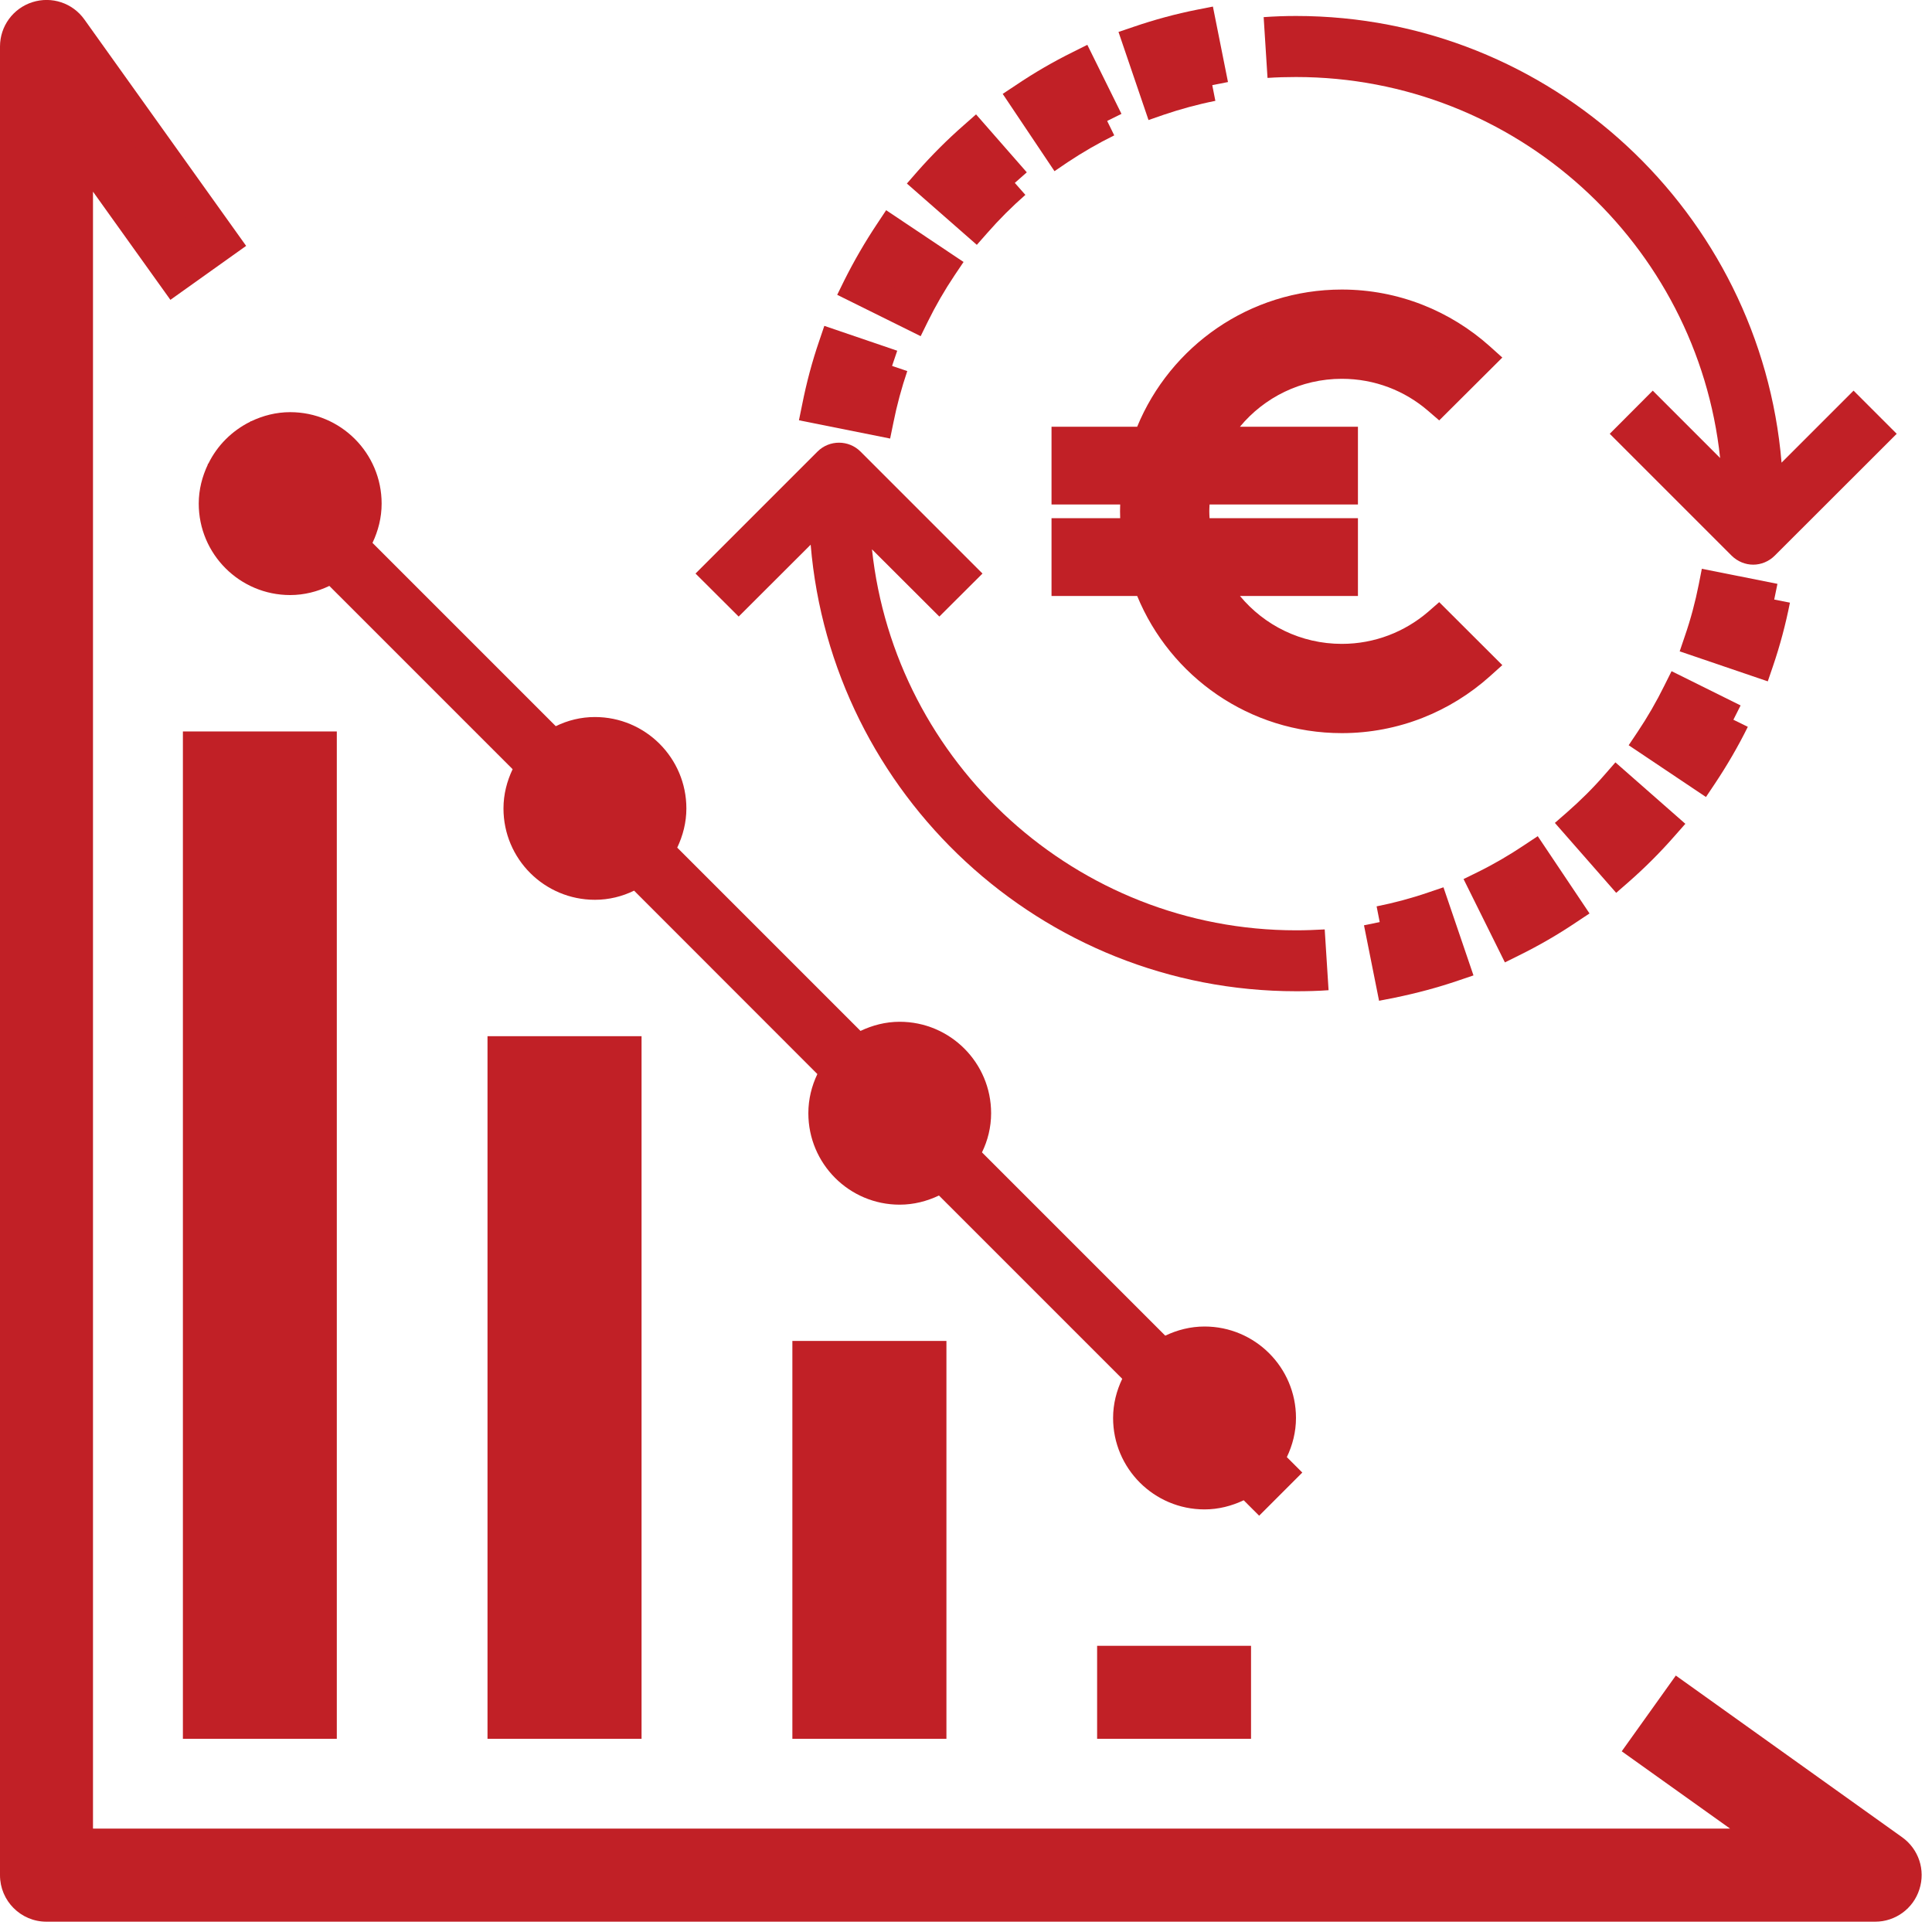 <svg width="15" height="15" viewBox="0 0 15 15" fill="none" xmlns="http://www.w3.org/2000/svg">
<path d="M14.697 14.366L13.04 13.183L12.765 13.568L13.821 14.322H0.598V1.099L1.352 2.155L1.737 1.88L0.554 0.223C0.494 0.14 0.387 0.104 0.289 0.136C0.191 0.167 0.125 0.258 0.125 0.361V14.559C0.125 14.689 0.231 14.795 0.362 14.795H14.559C14.662 14.795 14.753 14.729 14.784 14.631C14.816 14.533 14.78 14.426 14.697 14.366Z" fill="#C12026"/>
<path fill-rule="evenodd" clip-rule="evenodd" d="M0.251 0.017C0.401 -0.031 0.564 0.023 0.655 0.151L1.911 1.909L1.323 2.328L0.722 1.488V14.197H13.432L12.591 13.597L13.011 13.009L14.769 14.265C14.896 14.356 14.951 14.519 14.902 14.669C14.855 14.818 14.716 14.92 14.559 14.92H0.361C0.161 14.92 0 14.758 0 14.559V0.361C0 0.204 0.101 0.065 0.251 0.017ZM14.624 14.467C14.624 14.467 14.624 14.467 14.624 14.467L13.069 13.356L12.938 13.539L14.209 14.446H0.473V0.711L1.381 1.981L1.563 1.851L0.452 0.296C0.452 0.296 0.452 0.296 0.452 0.296C0.424 0.256 0.373 0.239 0.327 0.254C0.281 0.269 0.249 0.312 0.249 0.361V14.559C0.249 14.62 0.299 14.671 0.361 14.671H14.559C14.607 14.671 14.65 14.639 14.665 14.593C14.68 14.546 14.664 14.496 14.624 14.467Z" fill="#C12026"/>
<path d="M1.618 3.599L1.612 3.604L1.614 3.606C1.57 3.699 1.543 3.801 1.543 3.91C1.543 4.302 1.861 4.62 2.253 4.62C2.362 4.62 2.465 4.593 2.557 4.549L3.98 5.972C3.936 6.065 3.909 6.167 3.909 6.277C3.909 6.669 4.227 6.986 4.619 6.986C4.728 6.986 4.831 6.96 4.923 6.915L6.346 8.339C6.302 8.431 6.276 8.534 6.276 8.643C6.276 9.035 6.593 9.353 6.985 9.353C7.095 9.353 7.197 9.326 7.29 9.282L8.713 10.705C8.669 10.797 8.642 10.9 8.642 11.009C8.642 11.401 8.96 11.719 9.352 11.719C9.461 11.719 9.563 11.692 9.656 11.648L9.776 11.768L10.111 11.433L9.991 11.313C10.035 11.221 10.062 11.118 10.062 11.009C10.062 10.617 9.744 10.299 9.352 10.299C9.242 10.299 9.14 10.326 9.047 10.37L7.624 8.947C7.669 8.855 7.695 8.752 7.695 8.643C7.695 8.251 7.377 7.933 6.985 7.933C6.876 7.933 6.774 7.96 6.681 8.004L5.258 6.581C5.302 6.488 5.329 6.386 5.329 6.277C5.329 5.885 5.011 5.567 4.619 5.567C4.51 5.567 4.407 5.593 4.315 5.638L2.892 4.215C2.936 4.122 2.963 4.02 2.963 3.91C2.963 3.518 2.645 3.2 2.253 3.2C2.144 3.2 2.041 3.227 1.949 3.271L1.947 3.27L1.941 3.275C1.801 3.345 1.687 3.458 1.618 3.599Z" fill="#C12026"/>
<path d="M1.543 5.803H2.489V13.376H1.543V5.803Z" fill="#C12026"/>
<path fill-rule="evenodd" clip-rule="evenodd" d="M1.42 5.679H2.615V13.5H1.42V5.679ZM1.669 5.928V13.251H2.366V5.928H1.669Z" fill="#C12026"/>
<path d="M3.91 8.17H4.857V13.376H3.91V8.17Z" fill="#C12026"/>
<path fill-rule="evenodd" clip-rule="evenodd" d="M3.785 8.045H4.981V13.5H3.785V8.045ZM4.034 8.294V13.251H4.732V8.294H4.034Z" fill="#C12026"/>
<path d="M6.275 10.536H7.222V13.375H6.275V10.536Z" fill="#C12026"/>
<path fill-rule="evenodd" clip-rule="evenodd" d="M6.152 10.411H7.348V13.5H6.152V10.411ZM6.401 10.66V13.251H7.099V10.66H6.401Z" fill="#C12026"/>
<path d="M8.643 12.902H9.589V13.375H8.643V12.902Z" fill="#C12026"/>
<path fill-rule="evenodd" clip-rule="evenodd" d="M8.518 12.778H9.713V13.5H8.518V12.778ZM8.767 13.027V13.251H9.464V13.027H8.767Z" fill="#C12026"/>
<path d="M10.062 0.598C11.769 0.598 13.178 1.895 13.355 3.556L12.832 3.033L12.498 3.368L13.444 4.314C13.491 4.36 13.551 4.384 13.612 4.384C13.672 4.384 13.733 4.36 13.779 4.314L14.726 3.368L14.391 3.033L13.832 3.592C13.67 1.653 12.042 0.124 10.062 0.124C9.978 0.124 9.894 0.127 9.811 0.133L9.841 0.605C9.914 0.6 9.988 0.598 10.062 0.598Z" fill="#C12026"/>
<path d="M6.926 2.841L6.478 2.688C6.425 2.843 6.382 3.004 6.35 3.166L6.814 3.259C6.842 3.117 6.88 2.977 6.926 2.841Z" fill="#C12026"/>
<path fill-rule="evenodd" clip-rule="evenodd" d="M6.4 2.53L6.966 2.723L6.926 2.841L7.044 2.881C7 3.011 6.963 3.147 6.936 3.283L6.911 3.405L6.203 3.263L6.228 3.141C6.261 2.974 6.305 2.808 6.36 2.648L6.4 2.53ZM6.77 2.92L6.558 2.847C6.535 2.92 6.516 2.994 6.498 3.069L6.718 3.113C6.734 3.048 6.751 2.983 6.77 2.92Z" fill="#C12026"/>
<path d="M7.879 1.42L7.567 1.064C7.443 1.173 7.325 1.291 7.217 1.414L7.573 1.726C7.667 1.618 7.77 1.515 7.879 1.42Z" fill="#C12026"/>
<path fill-rule="evenodd" clip-rule="evenodd" d="M7.578 0.888L7.972 1.338L7.879 1.42L7.961 1.513C7.856 1.605 7.757 1.704 7.666 1.808L7.584 1.901L7.041 1.425L7.123 1.331C7.235 1.204 7.356 1.083 7.484 0.971L7.578 0.888ZM7.704 1.41L7.557 1.241C7.501 1.294 7.447 1.348 7.394 1.404L7.563 1.551C7.609 1.503 7.656 1.456 7.704 1.41Z" fill="#C12026"/>
<path d="M9.412 0.661L9.32 0.197C9.158 0.229 8.998 0.273 8.842 0.326L8.994 0.774C9.13 0.727 9.271 0.689 9.412 0.661Z" fill="#C12026"/>
<path fill-rule="evenodd" clip-rule="evenodd" d="M9.417 0.051L9.534 0.637L9.412 0.661L9.436 0.783C9.3 0.81 9.165 0.847 9.035 0.891L8.917 0.932L8.684 0.248L8.802 0.208C8.963 0.153 9.128 0.108 9.295 0.075L9.417 0.051ZM9.266 0.566L9.222 0.346C9.148 0.363 9.074 0.383 9 0.405L9.073 0.618C9.137 0.598 9.201 0.581 9.266 0.566Z" fill="#C12026"/>
<path d="M8.595 0.939L8.385 0.515C8.238 0.588 8.094 0.671 7.957 0.763L8.22 1.156C8.34 1.076 8.466 1.003 8.595 0.939Z" fill="#C12026"/>
<path fill-rule="evenodd" clip-rule="evenodd" d="M8.442 0.348L8.707 0.884L8.596 0.939L8.651 1.051C8.527 1.112 8.406 1.182 8.29 1.259L8.187 1.329L7.785 0.729L7.889 0.66C8.03 0.565 8.178 0.479 8.33 0.404L8.442 0.348ZM8.43 0.885L8.33 0.684C8.263 0.72 8.197 0.759 8.132 0.799L8.257 0.985C8.313 0.95 8.371 0.917 8.43 0.885Z" fill="#C12026"/>
<path d="M7.309 2.069L6.916 1.805C6.824 1.942 6.741 2.086 6.668 2.233L7.092 2.443C7.156 2.314 7.229 2.188 7.309 2.069Z" fill="#C12026"/>
<path fill-rule="evenodd" clip-rule="evenodd" d="M6.88 1.632L7.481 2.034L7.411 2.138C7.334 2.253 7.264 2.374 7.203 2.498L7.148 2.61L6.5 2.289L6.555 2.177C6.631 2.025 6.717 1.877 6.811 1.736L6.88 1.632ZM6.95 1.979C6.91 2.044 6.872 2.11 6.836 2.177L7.037 2.277C7.068 2.218 7.102 2.16 7.137 2.104L6.95 1.979Z" fill="#C12026"/>
<path d="M6.294 4.229C6.456 6.168 8.084 7.696 10.064 7.696C10.148 7.696 10.232 7.694 10.315 7.688L10.285 7.216C10.212 7.22 10.138 7.223 10.064 7.223C8.357 7.223 6.948 5.925 6.77 4.265L7.293 4.787L7.628 4.453L6.681 3.506C6.589 3.414 6.439 3.414 6.347 3.506L5.4 4.453L5.735 4.787L6.294 4.229Z" fill="#C12026"/>
<path d="M12.908 6.407L12.552 6.095C12.458 6.203 12.354 6.306 12.246 6.401L12.558 6.757C12.682 6.648 12.8 6.53 12.908 6.407Z" fill="#C12026"/>
<path fill-rule="evenodd" clip-rule="evenodd" d="M12.542 5.919L13.085 6.396L13.003 6.489C12.892 6.616 12.77 6.738 12.642 6.85L12.548 6.932L12.072 6.389L12.166 6.307C12.27 6.216 12.37 6.117 12.46 6.013L12.542 5.919ZM12.563 6.269C12.518 6.318 12.471 6.365 12.422 6.411L12.57 6.579C12.626 6.527 12.68 6.473 12.732 6.417L12.563 6.269Z" fill="#C12026"/>
<path d="M13.457 5.588L13.033 5.378C12.97 5.507 12.897 5.633 12.816 5.752L13.21 6.016C13.301 5.879 13.384 5.735 13.457 5.588Z" fill="#C12026"/>
<path fill-rule="evenodd" clip-rule="evenodd" d="M12.978 5.211L13.514 5.477L13.458 5.588L13.57 5.643C13.495 5.795 13.408 5.944 13.314 6.085L13.245 6.188L12.645 5.786L12.714 5.683C12.791 5.568 12.861 5.447 12.922 5.323L12.978 5.211ZM13.29 5.643L13.088 5.544C13.057 5.602 13.023 5.66 12.988 5.717L13.175 5.842C13.215 5.777 13.253 5.711 13.29 5.643Z" fill="#C12026"/>
<path d="M13.775 4.655L13.311 4.562C13.283 4.704 13.245 4.844 13.199 4.979L13.647 5.132C13.7 4.977 13.743 4.817 13.775 4.655Z" fill="#C12026"/>
<path fill-rule="evenodd" clip-rule="evenodd" d="M13.213 4.416L13.8 4.533L13.775 4.655L13.897 4.679C13.864 4.846 13.82 5.012 13.765 5.173L13.725 5.29L13.041 5.057L13.081 4.939C13.126 4.809 13.162 4.674 13.189 4.538L13.213 4.416ZM13.627 4.752L13.407 4.708C13.391 4.773 13.374 4.837 13.355 4.901L13.567 4.974C13.589 4.901 13.609 4.827 13.627 4.752Z" fill="#C12026"/>
<path d="M11.529 6.881L11.739 7.305C11.886 7.232 12.03 7.149 12.167 7.058L11.904 6.665C11.784 6.745 11.658 6.818 11.529 6.881Z" fill="#C12026"/>
<path fill-rule="evenodd" clip-rule="evenodd" d="M11.939 6.492L12.341 7.092L12.237 7.161C12.096 7.256 11.947 7.342 11.795 7.417L11.684 7.472L11.363 6.825L11.475 6.77C11.599 6.709 11.72 6.638 11.835 6.561L11.939 6.492ZM11.696 6.936L11.795 7.137C11.863 7.1 11.929 7.062 11.994 7.022L11.869 6.835C11.812 6.87 11.755 6.904 11.696 6.936Z" fill="#C12026"/>
<path d="M10.713 7.16L10.805 7.624C10.967 7.591 11.127 7.548 11.283 7.495L11.13 7.047C10.994 7.094 10.854 7.131 10.713 7.16Z" fill="#C12026"/>
<path fill-rule="evenodd" clip-rule="evenodd" d="M11.207 6.889L11.44 7.573L11.322 7.613C11.161 7.668 10.995 7.712 10.829 7.746L10.707 7.77L10.59 7.184L10.712 7.159L10.688 7.037C10.823 7.01 10.958 6.974 11.089 6.929L11.207 6.889ZM10.858 7.255L10.902 7.475C10.976 7.457 11.05 7.438 11.123 7.415L11.051 7.203C10.987 7.222 10.923 7.24 10.858 7.255Z" fill="#C12026"/>
<path d="M10.417 5.124C9.972 5.124 9.586 4.872 9.394 4.503H10.417V4.148H9.278C9.269 4.09 9.263 4.03 9.263 3.97C9.263 3.91 9.269 3.85 9.278 3.793H10.417V3.438H9.394C9.586 3.069 9.971 2.817 10.417 2.817C10.703 2.817 10.965 2.921 11.167 3.094L11.482 2.781C11.199 2.528 10.826 2.373 10.417 2.373C9.722 2.373 9.132 2.817 8.913 3.438H8.287V3.793H8.83C8.823 3.851 8.82 3.91 8.82 3.97C8.82 4.03 8.823 4.089 8.83 4.148H8.287V4.503H8.913C9.132 5.123 9.722 5.567 10.417 5.567C10.826 5.567 11.199 5.412 11.482 5.159L11.167 4.845C10.965 5.018 10.703 5.124 10.417 5.124Z" fill="#C12026"/>
<path fill-rule="evenodd" clip-rule="evenodd" d="M8.829 3.313C9.086 2.689 9.7 2.248 10.418 2.248C10.859 2.248 11.262 2.416 11.566 2.688L11.664 2.776L11.174 3.264L11.087 3.189C10.907 3.034 10.674 2.941 10.418 2.941C10.1 2.941 9.815 3.086 9.627 3.313H10.543V3.917H9.391C9.39 3.935 9.389 3.953 9.389 3.97C9.389 3.988 9.39 4.005 9.391 4.023H10.543V4.627H9.627C9.816 4.855 10.1 4.999 10.418 4.999C10.674 4.999 10.907 4.905 11.087 4.751L11.174 4.675L11.664 5.164L11.566 5.252C11.262 5.524 10.859 5.692 10.418 5.692C9.7 5.692 9.086 5.252 8.829 4.627H8.164V4.023H8.697C8.697 4.005 8.696 3.988 8.696 3.97C8.696 3.952 8.697 3.935 8.697 3.917H8.164V3.313H8.829ZM10.418 2.497C9.778 2.497 9.234 2.907 9.032 3.479L9.002 3.562H8.413V3.668H8.972L8.955 3.808C8.949 3.861 8.945 3.915 8.945 3.97C8.945 4.025 8.949 4.079 8.955 4.133L8.972 4.272H8.413V4.378H9.002L9.032 4.461C9.234 5.033 9.778 5.443 10.418 5.443C10.748 5.443 11.052 5.334 11.298 5.15L11.158 5.011C10.95 5.16 10.694 5.248 10.418 5.248C9.925 5.248 9.498 4.969 9.285 4.56L9.19 4.378H10.294V4.272H9.173L9.157 4.166C9.147 4.105 9.14 4.039 9.14 3.97C9.14 3.901 9.147 3.835 9.157 3.774L9.173 3.668H10.294V3.562H9.19L9.285 3.38C9.498 2.972 9.924 2.692 10.418 2.692C10.694 2.692 10.95 2.78 11.158 2.929L11.297 2.79C11.052 2.607 10.748 2.497 10.418 2.497Z" fill="#C12026"/>
</svg>
